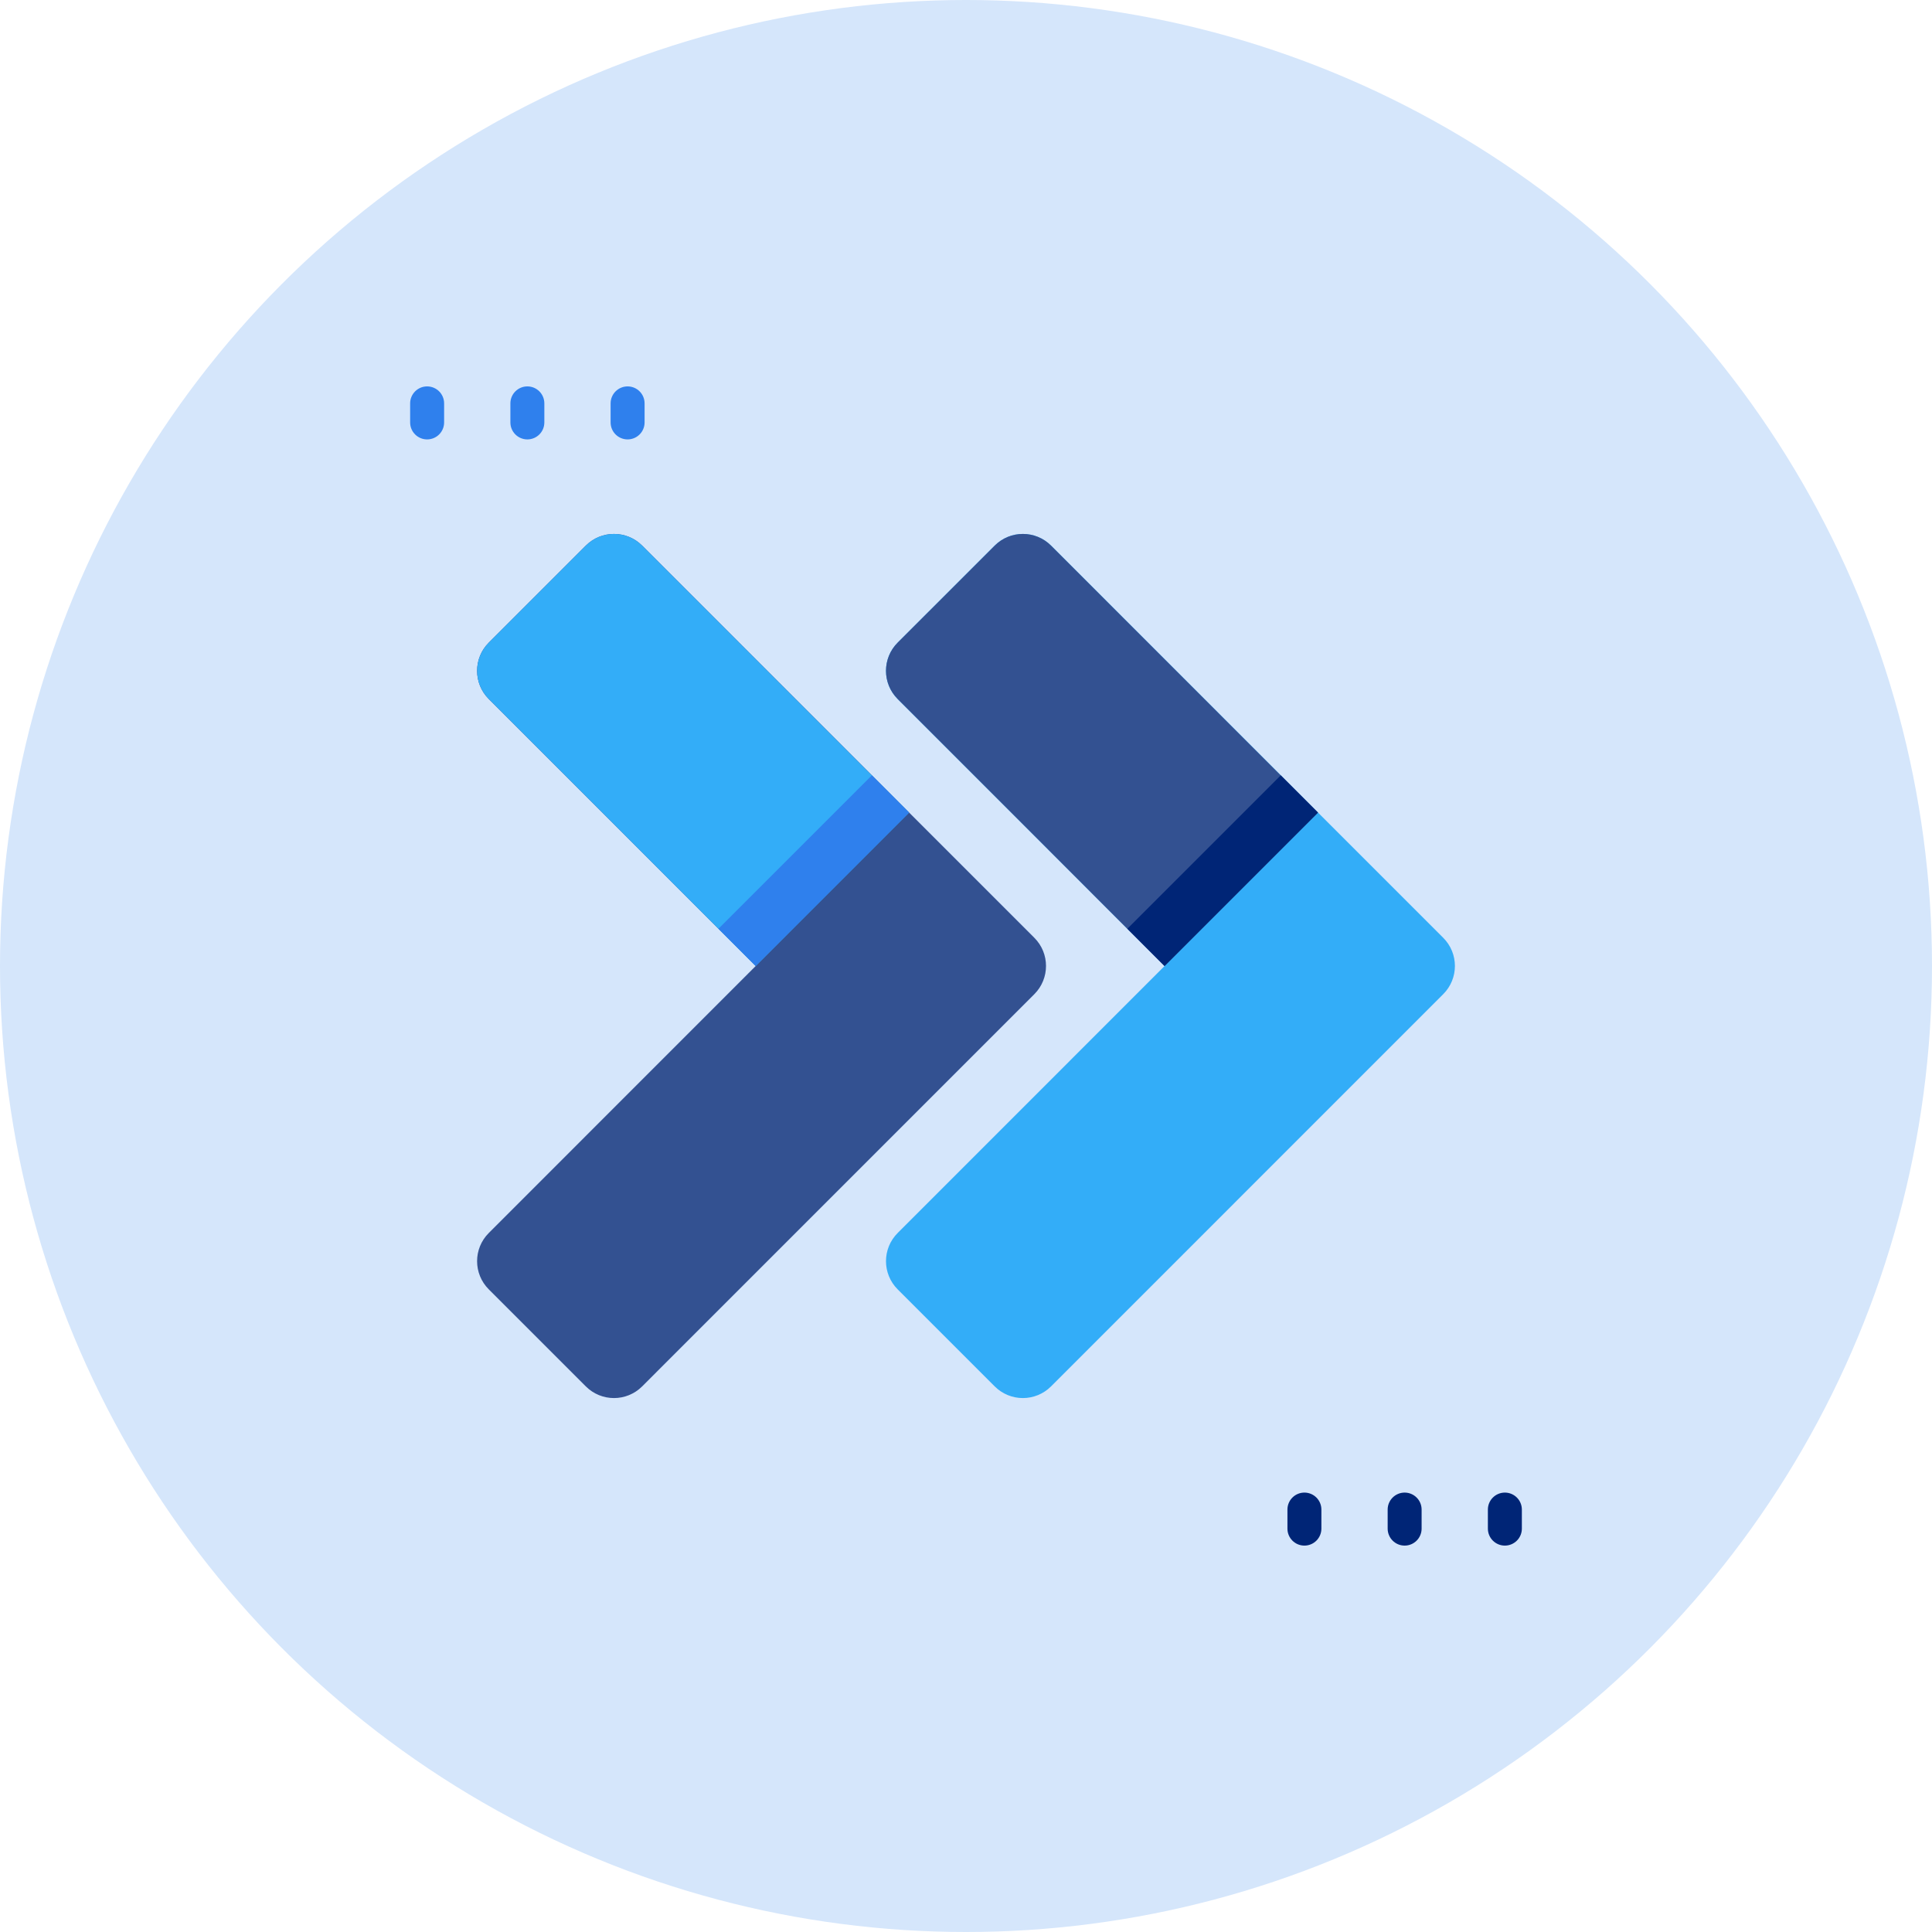 <svg width="80" height="80" viewBox="0 0 80 80" fill="none" xmlns="http://www.w3.org/2000/svg">
<circle cx="40" cy="40" r="40" fill="#D5E6FB"/>
<g clip-path="url(#clip0_10962_3303)">
<path d="M42.83 41.166L26.591 57.407C25.946 58.052 24.901 58.052 24.257 57.407L20.239 53.389C19.594 52.745 19.594 51.7 20.239 51.056L31.293 39.999L24.813 33.519L20.239 28.945C19.594 28.3 19.594 27.255 20.239 26.611L24.257 22.593C24.901 21.948 25.946 21.948 26.591 22.593L37.517 33.519L42.83 38.832C43.474 39.476 43.474 40.521 42.83 41.166Z" fill="#335191"/>
<path d="M37.642 33.649L31.291 40.001L28.863 37.573L24.813 33.518L20.239 28.944C19.595 28.3 19.595 27.255 20.239 26.61L24.257 22.593C24.901 21.948 25.946 21.948 26.591 22.593L35.215 31.221L37.642 33.649Z" fill="#33ADF8"/>
<path d="M37.643 33.648L31.291 40L29.75 38.457L36.102 32.105L37.643 33.648Z" fill="#2F80ED"/>
<path d="M59.761 41.166L43.522 57.407C42.877 58.052 41.833 58.052 41.188 57.407L37.17 53.389C36.526 52.745 36.526 51.7 37.17 51.056L48.224 39.999L41.744 33.519L37.17 28.945C36.526 28.3 36.526 27.255 37.17 26.611L41.188 22.593C41.833 21.948 42.877 21.948 43.522 22.593L54.448 33.519L59.761 38.832C60.406 39.476 60.406 40.521 59.761 41.166Z" fill="#33ADF8"/>
<path d="M54.574 33.649L48.222 40.001L45.794 37.573L41.744 33.518L37.17 28.944C36.526 28.3 36.526 27.255 37.17 26.61L41.188 22.593C41.832 21.948 42.878 21.948 43.522 22.593L52.146 31.221L54.574 33.649Z" fill="#335191"/>
<path d="M54.574 33.648L48.222 40L46.682 38.457L53.033 32.105L54.574 33.648Z" fill="#002576"/>
<path d="M62.313 61.805C61.925 61.805 61.61 62.12 61.61 62.508V63.297C61.61 63.685 61.925 64 62.313 64C62.702 64 63.017 63.685 63.017 63.297V62.508C63.017 62.12 62.702 61.805 62.313 61.805Z" fill="#002576"/>
<path d="M58.163 61.805C57.775 61.805 57.46 62.12 57.46 62.508V63.297C57.46 63.685 57.775 64 58.163 64C58.551 64 58.866 63.685 58.866 63.297V62.508C58.866 62.12 58.551 61.805 58.163 61.805Z" fill="#002576"/>
<path d="M54.013 61.805C53.624 61.805 53.31 62.12 53.31 62.508V63.297C53.31 63.685 53.624 64 54.013 64C54.401 64 54.716 63.685 54.716 63.297V62.508C54.716 62.12 54.401 61.805 54.013 61.805Z" fill="#002576"/>
<path d="M25.988 18.195C26.376 18.195 26.691 17.881 26.691 17.492V16.703C26.691 16.315 26.376 16 25.988 16C25.599 16 25.284 16.315 25.284 16.703V17.492C25.284 17.881 25.599 18.195 25.988 18.195Z" fill="#2F80ED"/>
<path d="M21.837 18.195C22.225 18.195 22.54 17.881 22.54 17.492V16.703C22.54 16.315 22.225 16 21.837 16C21.449 16 21.134 16.315 21.134 16.703V17.492C21.134 17.881 21.449 18.195 21.837 18.195Z" fill="#2F80ED"/>
<path d="M17.686 16C17.298 16 16.983 16.315 16.983 16.703V17.492C16.983 17.881 17.298 18.195 17.686 18.195C18.075 18.195 18.39 17.881 18.39 17.492V16.703C18.39 16.315 18.075 16 17.686 16Z" fill="#2F80ED"/>
</g>
<defs>
<clipPath id="clip0_10962_3303">
<rect width="48" height="48" fill="white" transform="translate(16 16)"/>
</clipPath>
</defs>
</svg>
